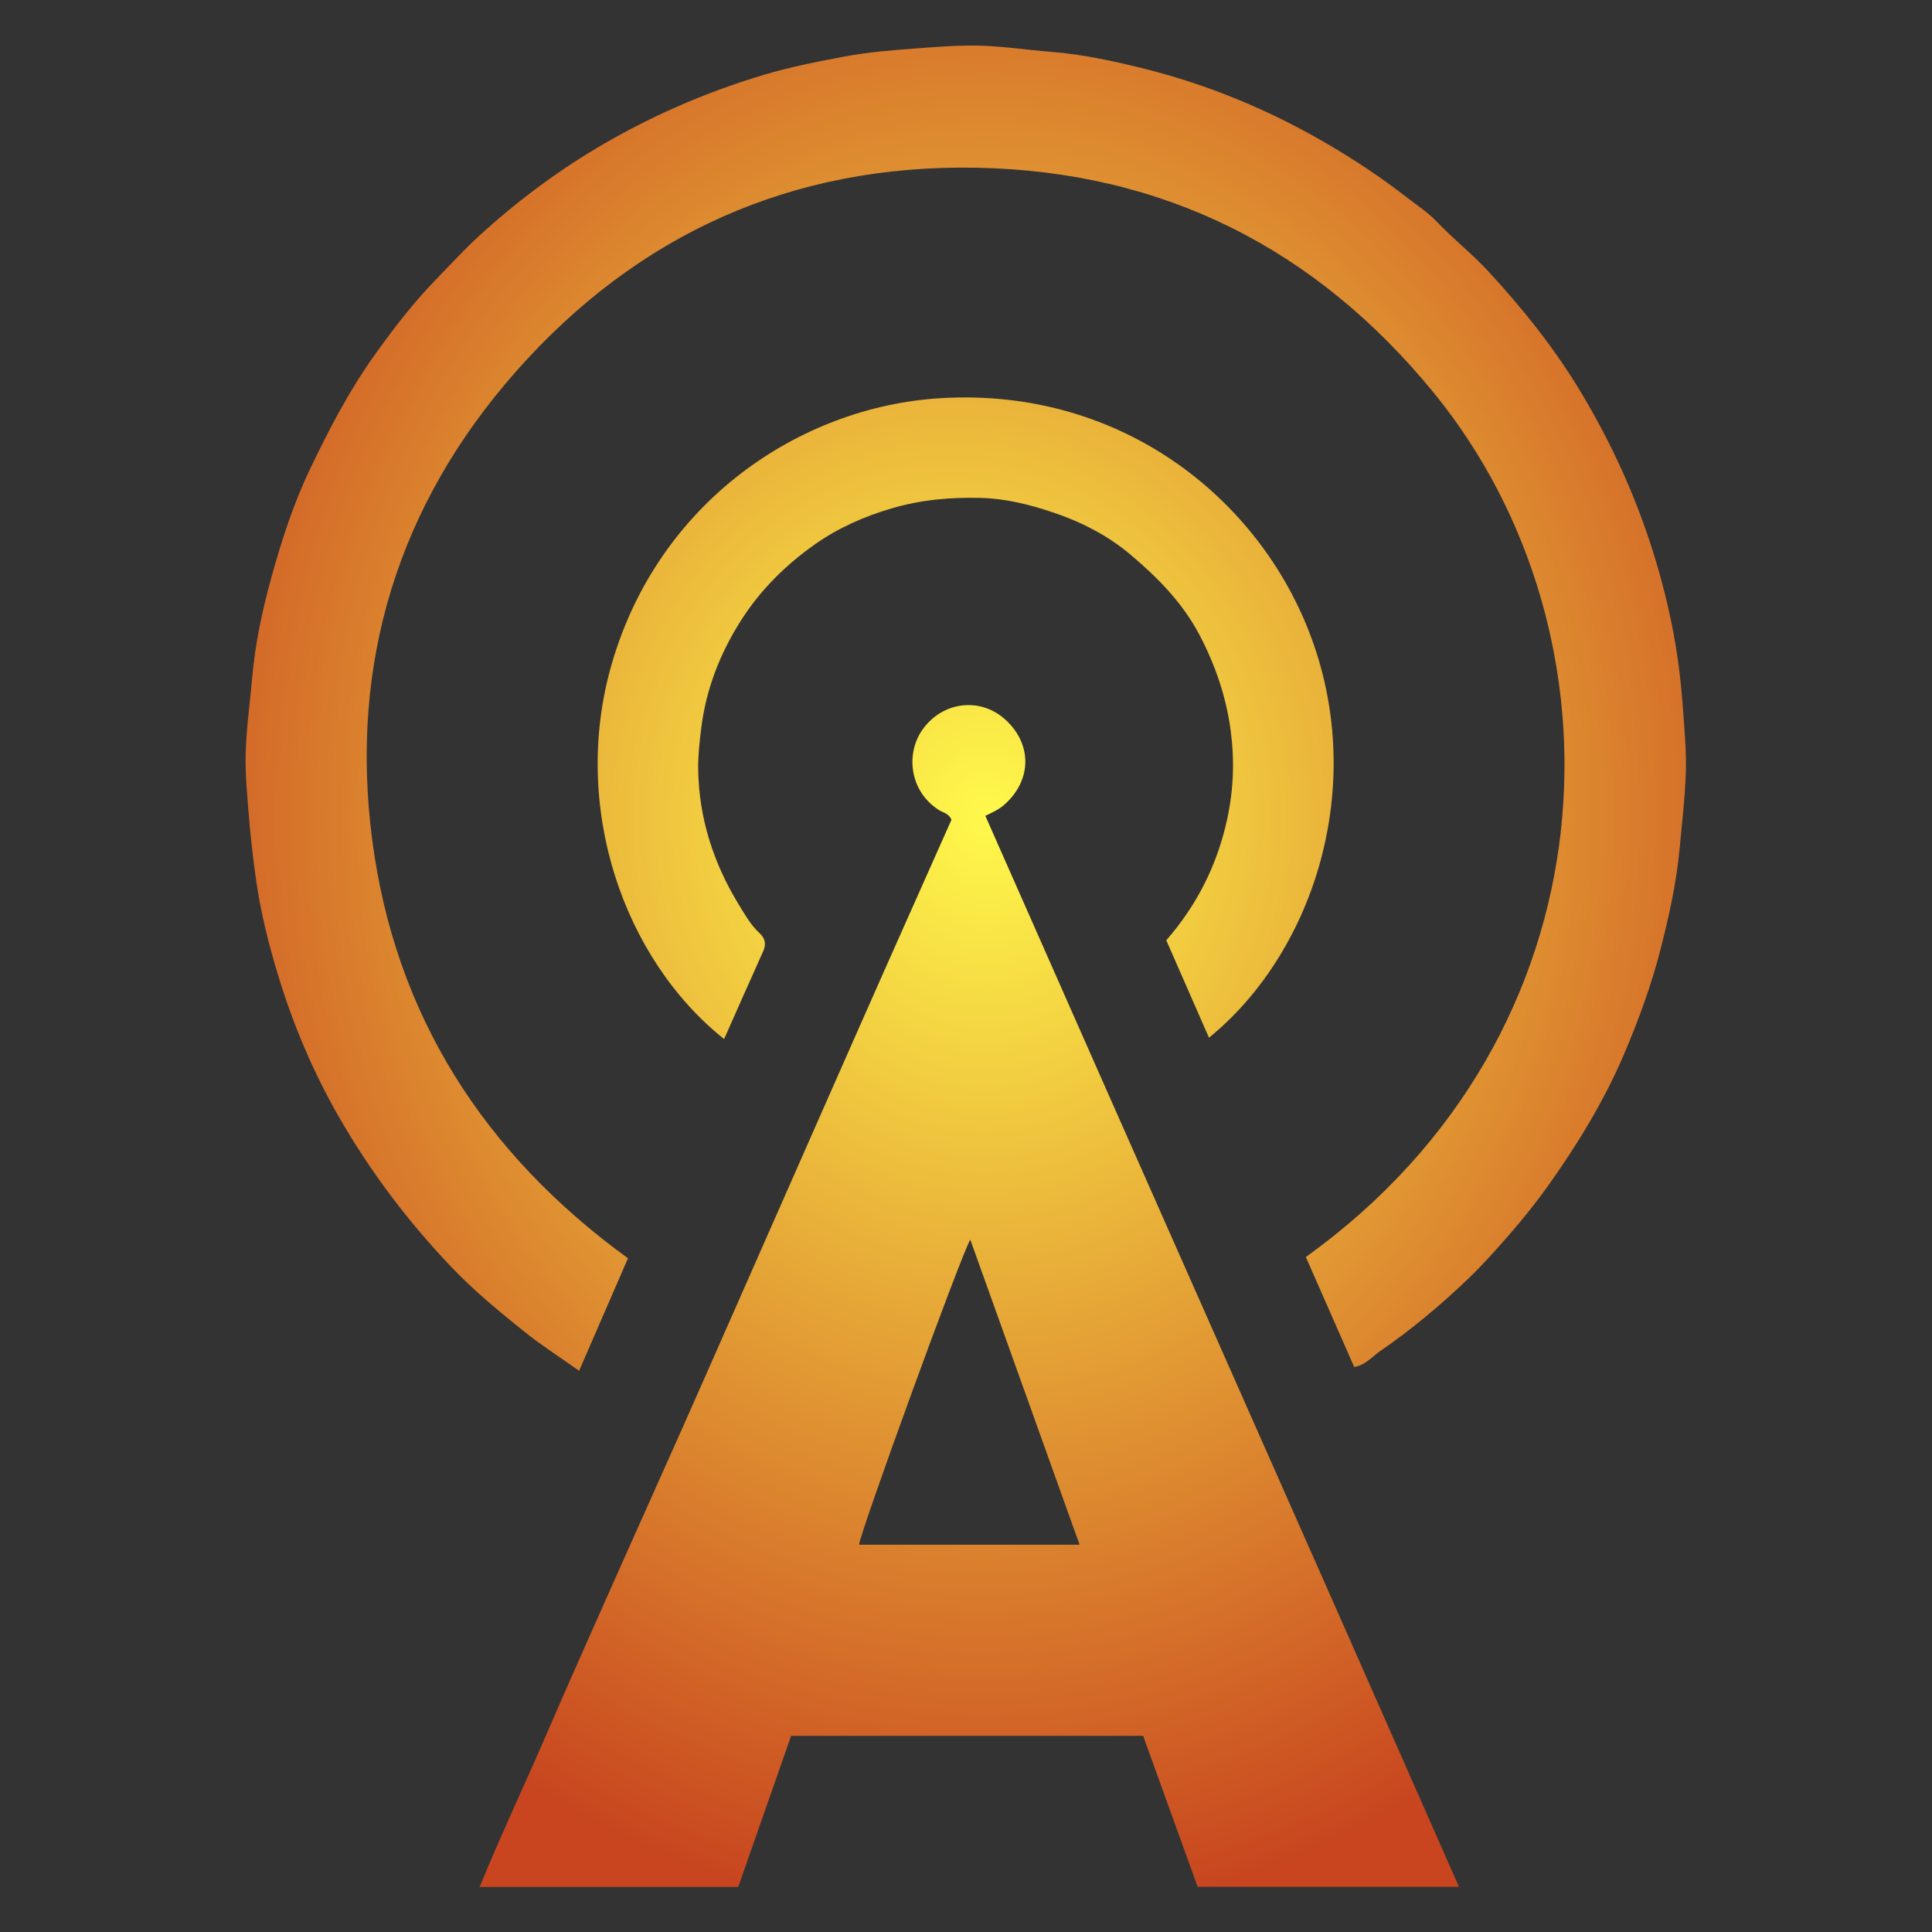 <?xml version="1.0" encoding="UTF-8" standalone="no"?>
<svg
   xmlns:dc="http://purl.org/dc/elements/1.1/"
   xmlns:cc="http://creativecommons.org/ns#"
   xmlns:rdf="http://www.w3.org/1999/02/22-rdf-syntax-ns#"
   xmlns:svg="http://www.w3.org/2000/svg"
   xmlns="http://www.w3.org/2000/svg"
   xmlns:xlink="http://www.w3.org/1999/xlink"
   xmlns:sodipodi="http://sodipodi.sourceforge.net/DTD/sodipodi-0.dtd"
   xmlns:inkscape="http://www.inkscape.org/namespaces/inkscape"
   viewBox="0 0 693.333 693.333"
   height="693.333"
   width="693.333"
   xml:space="preserve"
   id="svg2"
   version="1.1"
   sodipodi:docname="allmusic-logo.svg"
   inkscape:version="0.92.2 5c3e80d, 2017-08-06"><rect x="0" y="0" width="693.333" height="693.333" fill="#333333" stroke="none"/><sodipodi:namedview
     pagecolor="#ffffff"
     bordercolor="#666666"
     borderopacity="1"
     objecttolerance="10"
     gridtolerance="10"
     guidetolerance="10"
     inkscape:pageopacity="0"
     inkscape:pageshadow="2"
     inkscape:window-width="1363"
     inkscape:window-height="867"
     id="namedview14"
     showgrid="false"
     inkscape:zoom="0.34038463"
     inkscape:cx="-189.49151"
     inkscape:cy="346.66666"
     inkscape:window-x="619"
     inkscape:window-y="270"
     inkscape:window-maximized="0"
     inkscape:current-layer="svg2" /><defs
     id="defs6"><linearGradient
       inkscape:collect="always"
       id="linearGradient858"><stop
         style="stop-color:#fff94b;stop-opacity:1"
         offset="0"
         id="stop854" /><stop
         style="stop-color:#c8451f;stop-opacity:1"
         offset="1"
         id="stop856" /></linearGradient><clipPath
       id="clipPath18"
       clipPathUnits="userSpaceOnUse"><path
         id="path16"
         d="M 0,520 H 520 V 0 H 0 Z" /></clipPath><radialGradient
       inkscape:collect="always"
       xlink:href="#linearGradient858"
       id="radialGradient870"
       gradientUnits="userSpaceOnUse"
       gradientTransform="matrix(0.991,-0.013,0.015,1.151,-87.143,-76.842)"
       cx="89.546"
       cy="166.917"
       fx="89.546"
       fy="166.917"
       r="259.188" /><radialGradient
       inkscape:collect="always"
       xlink:href="#linearGradient858"
       id="radialGradient874"
       gradientUnits="userSpaceOnUse"
       gradientTransform="matrix(1.34,0.011,-0.011,1.278,-114.136,-100.187)"
       cx="346.667"
       cy="346.666"
       fx="346.667"
       fy="346.666"
       r="259.188" /><radialGradient
       inkscape:collect="always"
       xlink:href="#linearGradient858"
       id="radialGradient878"
       gradientUnits="userSpaceOnUse"
       gradientTransform="matrix(0.974,-0.004,0.005,1.15,-108.703,-78.025)"
       cx="22.163"
       cy="171.178"
       fx="22.163"
       fy="171.178"
       r="259.188" /><radialGradient
       inkscape:collect="always"
       xlink:href="#linearGradient858"
       id="radialGradient882"
       gradientUnits="userSpaceOnUse"
       gradientTransform="matrix(1.34,0.011,-0.011,1.278,-114.136,-100.187)"
       cx="346.667"
       cy="346.666"
       fx="346.667"
       fy="346.666"
       r="259.188" /><radialGradient
       inkscape:collect="always"
       xlink:href="#linearGradient858"
       id="radialGradient886"
       gradientUnits="userSpaceOnUse"
       gradientTransform="matrix(1.034,-0.014,0.016,1.15,-106.911,-83.471)"
       cx="34.448"
       cy="124.053"
       fx="34.448"
       fy="124.053"
       r="259.188" /><radialGradient
       inkscape:collect="always"
       xlink:href="#linearGradient858"
       id="radialGradient890"
       gradientUnits="userSpaceOnUse"
       gradientTransform="matrix(1.34,0.011,-0.011,1.278,-114.136,-100.187)"
       cx="346.667"
       cy="346.666"
       fx="346.667"
       fy="346.666"
       r="259.188" /><radialGradient
       inkscape:collect="always"
       xlink:href="#linearGradient858"
       id="radialGradient894"
       gradientUnits="userSpaceOnUse"
       gradientTransform="matrix(-4.228,0.06,-0.012,-0.827,1817.791,594.15)"
       cx="366.102"
       cy="381.687"
       fx="366.102"
       fy="381.687"
       r="259.188" /></defs><g
     transform="matrix(1.333,0,0,-1.333,0,693.333)"
     id="g10"
     style="fill:url(#radialGradient894);fill-opacity:1;stroke:none"><g
       transform="translate(261.218,186.402)"
       id="g20"
       style="fill:url(#radialGradient874);fill-opacity:1;stroke:none"><path
         inkscape:connector-curvature="0"
         id="path22"
         style="fill:url(#radialGradient870);fill-opacity:1;fill-rule:evenodd;stroke:none"
         d="M 0,0 C -2.693,-4.645 -29.5,-78.347 -29.951,-82.147 H 29.43 C 19.644,-54.833 9.942,-27.753 0,0 M 131.573,-174.234 H 61.209 c -4.913,13.609 -9.792,27.123 -14.67,40.634 h -94.782 c -4.706,-13.456 -9.442,-26.993 -14.229,-40.678 h -69.626 c 5.705,13.944 12.05,27.329 17.915,40.914 5.986,13.86 12.146,27.645 18.277,41.443 6.065,13.65 12.215,27.263 18.279,40.913 6.063,13.647 12.069,27.318 18.096,40.98 6.026,13.663 12.041,27.33 18.069,40.992 6.096,13.815 12.186,27.633 18.307,41.435 6.048,13.636 12.132,27.255 18.1,40.66 -0.808,1.745 -2.268,1.885 -3.343,2.562 -8.006,5.048 -9.101,15.334 -4.348,21.851 5.436,7.453 15.373,8.536 21.983,2.707 7.348,-6.48 7.548,-16.309 -0.031,-23.06 -1.385,-1.234 -3.027,-2.026 -5.15,-3.027 C 46.389,18.126 89.01,-77.68 131.573,-174.234" /></g><g
       style="fill:url(#radialGradient882);fill-opacity:1;stroke:none"
       transform="translate(351.56,181.722)"
       id="g24"><path
         inkscape:connector-curvature="0"
         id="path26"
         style="fill:url(#radialGradient878);fill-opacity:1;fill-rule:evenodd;stroke:none"
         d="m 0,0 c 83.894,60.2 87.663,167.552 34.368,232.746 -31.626,38.688 -72.666,59.522 -122.901,60.504 -49.681,0.972 -91.365,-17.802 -124.07,-54.803 -31.715,-35.884 -44.94,-78.549 -38.759,-126.084 6.143,-47.242 30.026,-84.497 68.861,-112.707 -4.314,-9.936 -8.633,-19.885 -13.151,-30.291 -5.171,3.67 -10.285,6.937 -14.984,10.721 -6.719,5.411 -13.388,10.899 -19.372,17.176 -11.722,12.3 -21.872,25.738 -30.334,40.486 -6.875,11.982 -12.217,24.606 -16.248,37.779 -2.601,8.504 -4.775,17.119 -6.03,25.971 -0.906,6.389 -1.6,12.764 -2.104,19.196 -0.323,4.125 -0.701,8.237 -0.725,12.375 -0.046,7.626 1.105,15.155 1.76,22.727 0.801,9.266 2.723,18.26 5.189,27.164 2.78,10.044 5.979,19.952 10.502,29.381 5.099,10.632 10.53,21.078 17.429,30.686 5.03,7.007 10.259,13.849 16.296,20.046 3.925,4.031 7.69,8.183 11.872,11.996 9.596,8.751 19.871,16.521 30.992,23.185 14.277,8.556 29.405,15.186 45.357,19.968 7.12,2.133 14.391,3.569 21.672,4.935 6.66,1.25 13.407,1.772 20.177,2.273 4.627,0.341 9.237,0.702 13.875,0.724 7.46,0.036 14.82,-1.156 22.225,-1.752 8.118,-0.652 16.001,-2.376 23.825,-4.296 17.619,-4.324 34.238,-11.201 49.936,-20.366 7.46,-4.355 14.623,-9.094 21.426,-14.397 2.741,-2.137 5.73,-4.051 8.101,-6.547 4.455,-4.692 9.541,-8.671 13.959,-13.452 9.5,-10.282 18.127,-21.13 25.279,-33.152 7.911,-13.295 14.299,-27.266 18.953,-42.046 3.028,-9.619 5.37,-19.406 6.775,-29.348 0.666,-4.705 1.117,-9.523 1.456,-14.316 0.374,-5.294 0.859,-10.578 0.691,-15.875 -0.222,-6.931 -1.035,-13.824 -1.68,-20.73 C 99.753,100.619 97.746,91.654 95.452,82.7 92.985,73.073 89.581,63.814 85.686,54.664 80.387,42.221 73.431,30.808 65.668,19.824 62.224,14.951 58.516,10.299 54.578,5.795 51.071,1.785 47.54,-2.182 43.698,-5.862 36.264,-12.986 28.375,-19.583 19.89,-25.415 17.759,-26.879 16.026,-29.126 13.01,-29.6 8.688,-19.767 4.382,-9.969 0,0" /></g><g
       style="fill:url(#radialGradient890);fill-opacity:1;stroke:none"
       transform="translate(325.478,240.759)"
       id="g28"><path
         inkscape:connector-curvature="0"
         id="path30"
         style="fill:url(#radialGradient886);fill-opacity:1;fill-rule:evenodd;stroke:none"
         d="m 0,0 c -3.973,9.066 -7.748,17.686 -11.492,26.232 8.426,9.665 13.789,20.538 16.421,32.749 1.681,7.808 1.984,15.571 0.925,23.608 -1.215,9.216 -4.128,17.669 -8.366,25.771 -4.545,8.69 -11.307,15.556 -18.717,21.778 -6.154,5.169 -13.28,8.78 -20.859,11.318 -6.247,2.092 -12.641,3.691 -19.33,3.867 -8.164,0.214 -16.131,-0.488 -24.037,-2.822 -7.4,-2.184 -14.353,-5.249 -20.583,-9.638 -7.913,-5.572 -14.762,-12.35 -19.996,-20.601 -5.654,-8.915 -9.379,-18.485 -10.676,-29.066 -0.445,-3.633 -0.853,-7.223 -0.804,-10.864 0.182,-13.235 4.113,-25.371 10.986,-36.587 1.637,-2.672 3.201,-5.449 5.55,-7.616 1.557,-1.435 1.802,-2.997 0.927,-4.937 -3.528,-7.821 -6.984,-15.674 -10.485,-23.558 -27.109,21.62 -41.238,62.482 -30.353,100.64 12.49,43.781 50.585,69.587 88.573,71.898 49.614,3.019 87.423,-28.204 100.596,-66.507 C 42.145,65.35 27.328,22.235 0,0" /></g></g></svg>